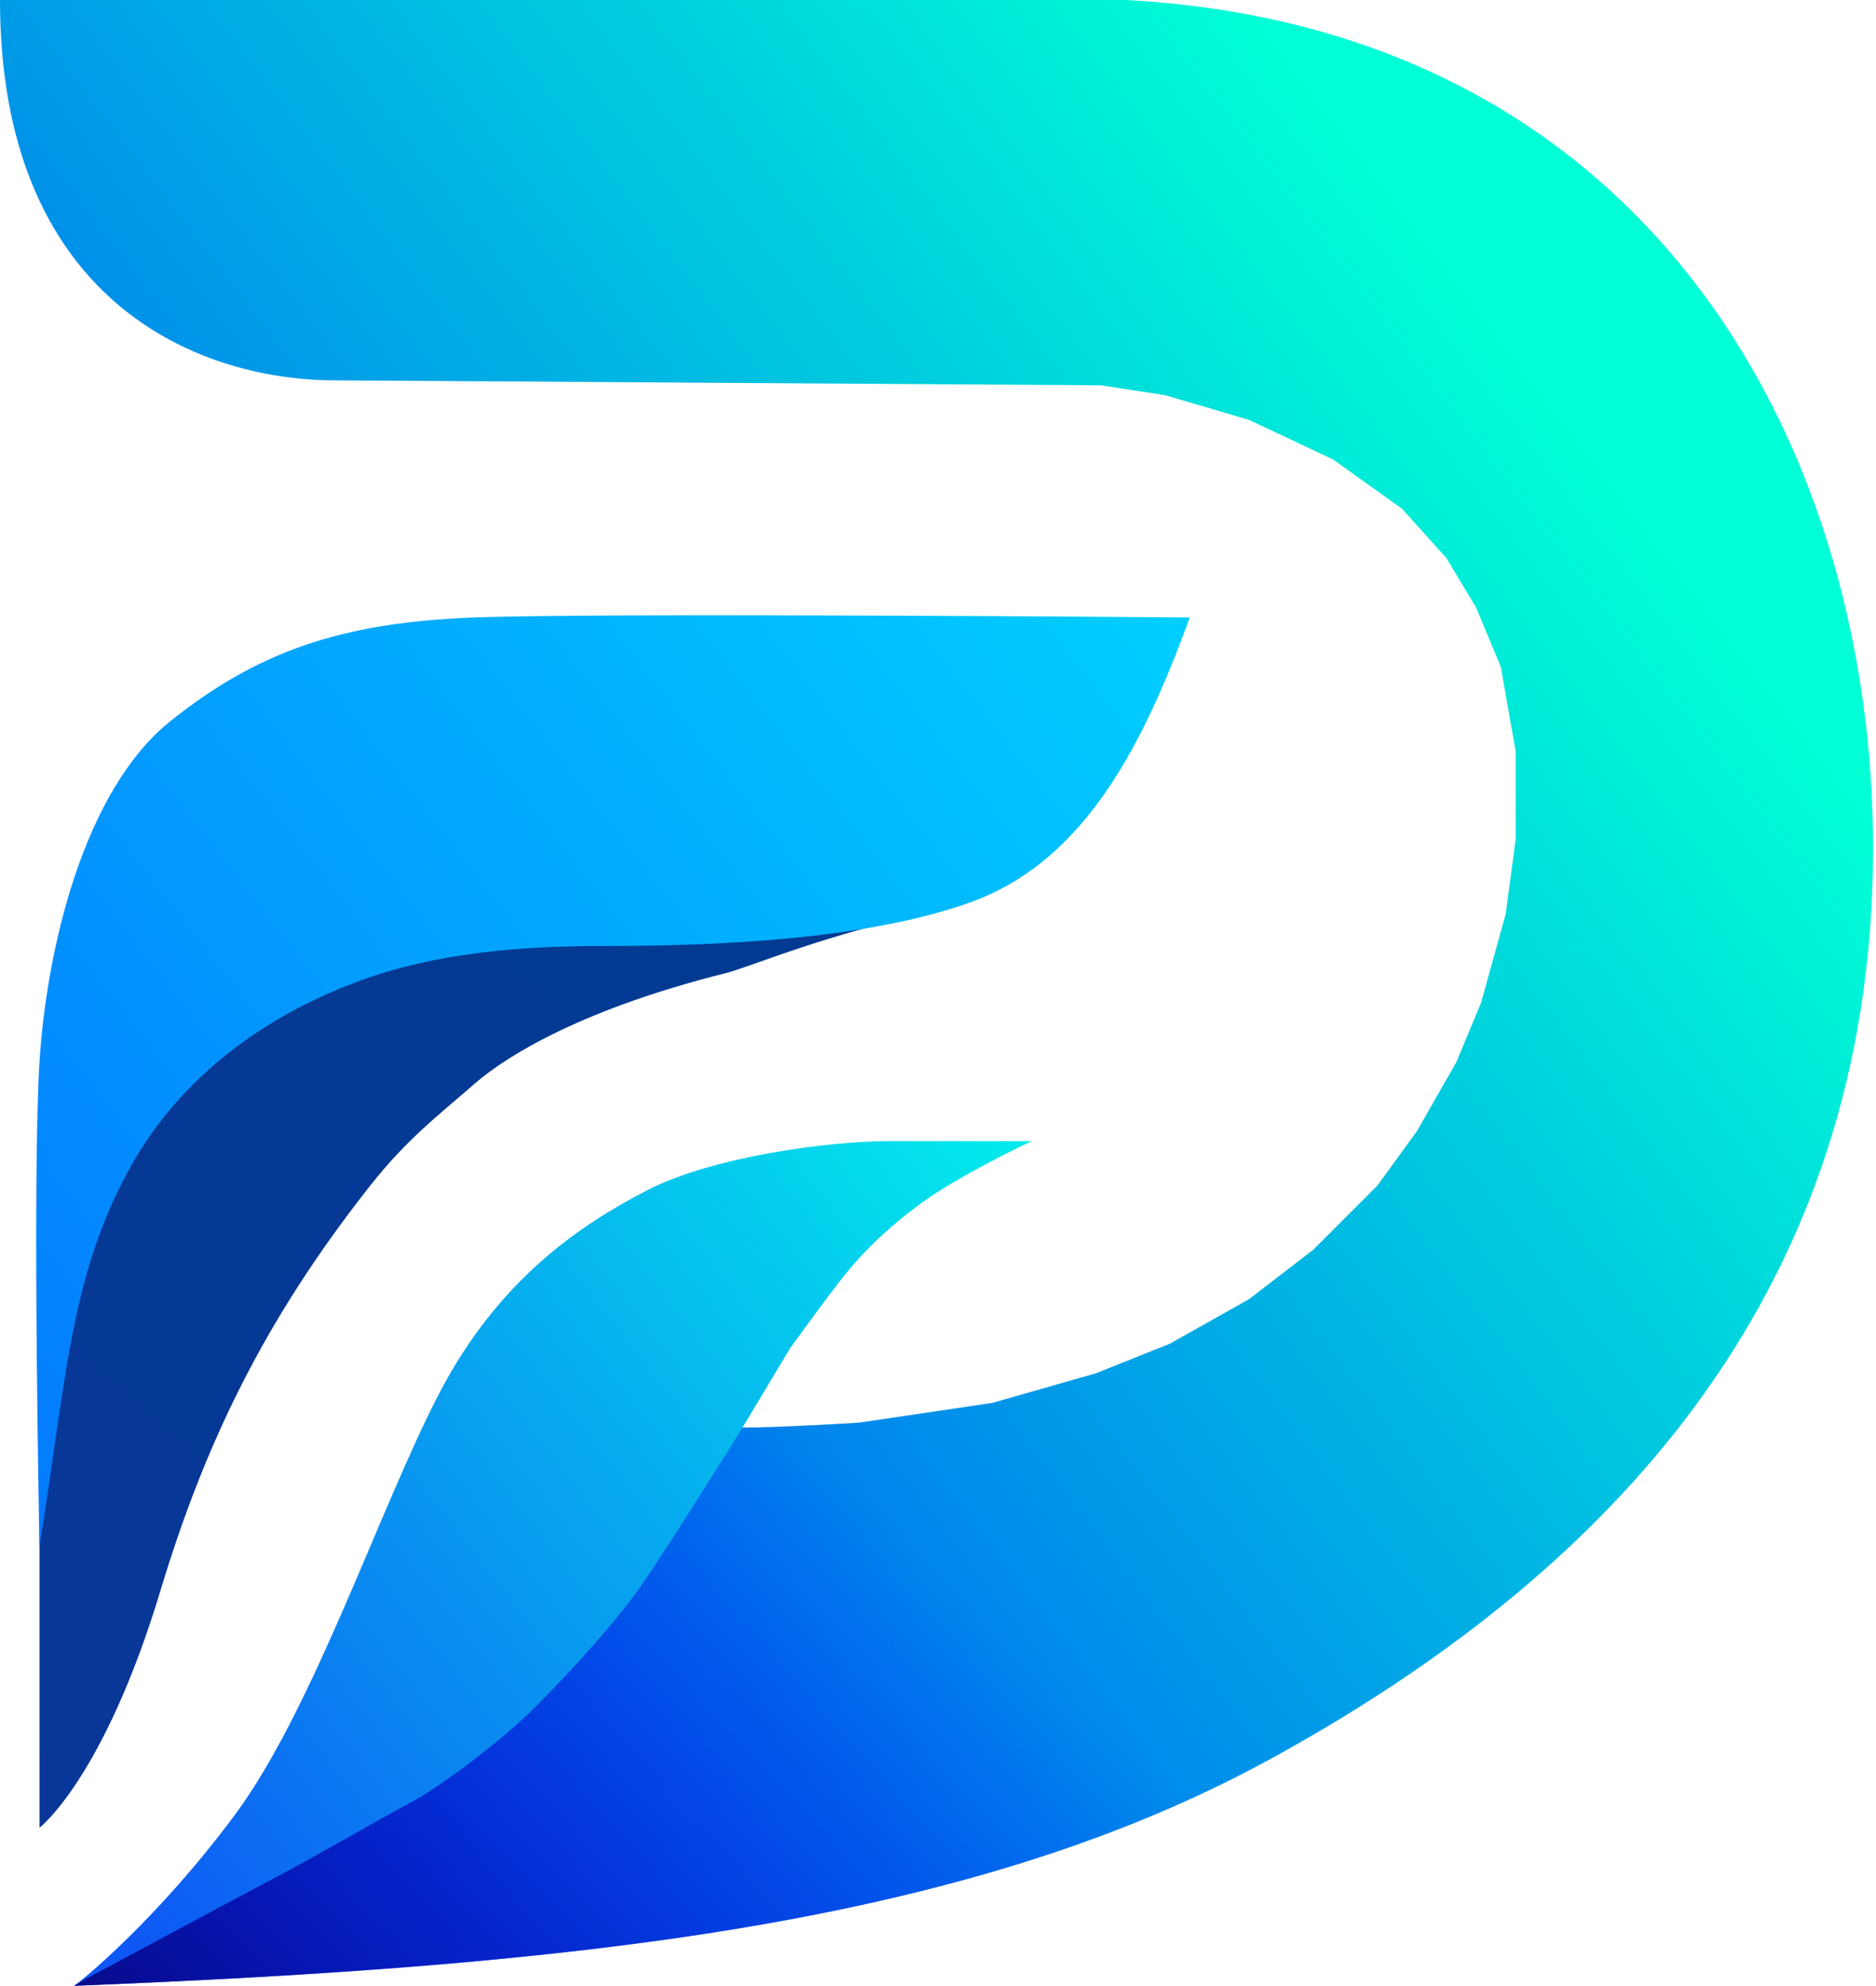 <svg width="380" height="402" viewBox="0 0 380 402" fill="none" xmlns="http://www.w3.org/2000/svg">
<path d="M0 0H228C340 6 384.166 100 379 185C373.834 270 319.5 322 257.5 356C195.5 390 115 398 15 402C15 402 44.5 383 55 371.5C65.5 360 75.5 340 79 328C82.5 316 86 301.5 86 301.5L95 288C129 295 142 289 150 289C158 289 174 288 174 288L201 284L222 278L237 272L253 263L266 253L279 240L287 229L295 215L300 203L305 185L307 170V152L304 135L299 123L293 113L284 103L270 93L253 85L236 80L223 78L68 77C39 77 0 60 0 0Z" fill="url(#paint0_linear_4_109)"/>
<path d="M0 0H228C340 6 384.166 100 379 185C373.834 270 319.5 322 257.5 356C195.5 390 115 398 15 402C15 402 44.5 383 55 371.5C65.5 360 75.5 340 79 328C82.5 316 86 301.5 86 301.5L95 288C129 295 142 289 150 289C158 289 174 288 174 288L201 284L222 278L237 272L253 263L266 253L279 240L287 229L295 215L300 203L305 185L307 170V152L304 135L299 123L293 113L284 103L270 93L253 85L236 80L223 78L68 77C39 77 0 60 0 0Z" fill="url(#paint1_linear_4_109)"/>
<path d="M209 231C209 231 191.5 231 180 231C168.5 231 144.5 234 131 241C117.5 248 101 259 89 282C77 305 63.5 346 47.5 367.5C31.5 389 16.043 401.381 15 402C17.104 400.75 17.5 400.5 18.5 400C19.5 399.5 45.5 385.5 55 380.5C64.5 375.5 75.5 369 83 365C90.5 361 103 351 108 346C113 341 123.5 330 129.5 321.5C135.5 313 151 288 151 288L160 273C160 273 166.5 264 170 259.5C173.5 255 178 250 186 244C194 238 209 231 209 231Z" fill="url(#paint2_linear_4_109)"/>
<path d="M178.5 187C161.5 191.5 151 196 147 197C119 204 103.194 213.206 96 219.5C88.806 225.794 82.5 230.5 75 240C53.5 267.233 41.458 292.345 32.5 322C21 360.069 8 370 8 370V310.5V297.5L10.25 294L11 288L12 281.5L14 272L16 262.5L18 253L21 245.5L24 238L30 228L37 219.5L48 210.5L53.5 207L59 204L64 201.5L71.5 198.5L84.5 194.5L96 192.5L108 191.5C117.726 191.222 162.5 189 178.5 187Z" fill="url(#paint3_linear_4_109)"/>
<path d="M96 125C123 124 241 125 241 125C231.784 150.195 220.072 174 197 182.5C173.928 191 139 191.5 122 191.5C105 191.5 88 193 73 198.5C58 204 38 215 26 237C14 259 13.282 280.65 8 313C8 313 6.5 239 8 215C9.438 191.984 17 160 34.5 146C52 132 69 126 96 125Z" fill="url(#paint4_linear_4_109)"/>
<defs>
<linearGradient id="paint0_linear_4_109" x1="-1.36611e-06" y1="402" x2="387" y2="106.5" gradientUnits="userSpaceOnUse">
<stop stop-color="#0022FF"/>
<stop offset="0.913" stop-color="#00FFD5"/>
</linearGradient>
<linearGradient id="paint1_linear_4_109" x1="-22" y1="424" x2="134" y2="263" gradientUnits="userSpaceOnUse">
<stop stop-color="#0B054F"/>
<stop offset="1" stop-color="#0800FF" stop-opacity="0"/>
</linearGradient>
<linearGradient id="paint2_linear_4_109" x1="15" y1="379.5" x2="232" y2="210" gradientUnits="userSpaceOnUse">
<stop stop-color="#0E57F4"/>
<stop offset="1" stop-color="#00FFEA"/>
</linearGradient>
<linearGradient id="paint3_linear_4_109" x1="179" y1="129" x2="-40" y2="379" gradientUnits="userSpaceOnUse">
<stop stop-color="#003B90"/>
<stop offset="1" stop-color="#0A369A"/>
</linearGradient>
<linearGradient id="paint4_linear_4_109" x1="0.5" y1="313" x2="246.5" y2="122.5" gradientUnits="userSpaceOnUse">
<stop stop-color="#0478FF"/>
<stop offset="1" stop-color="#00D1FE"/>
</linearGradient>
</defs>
</svg>
